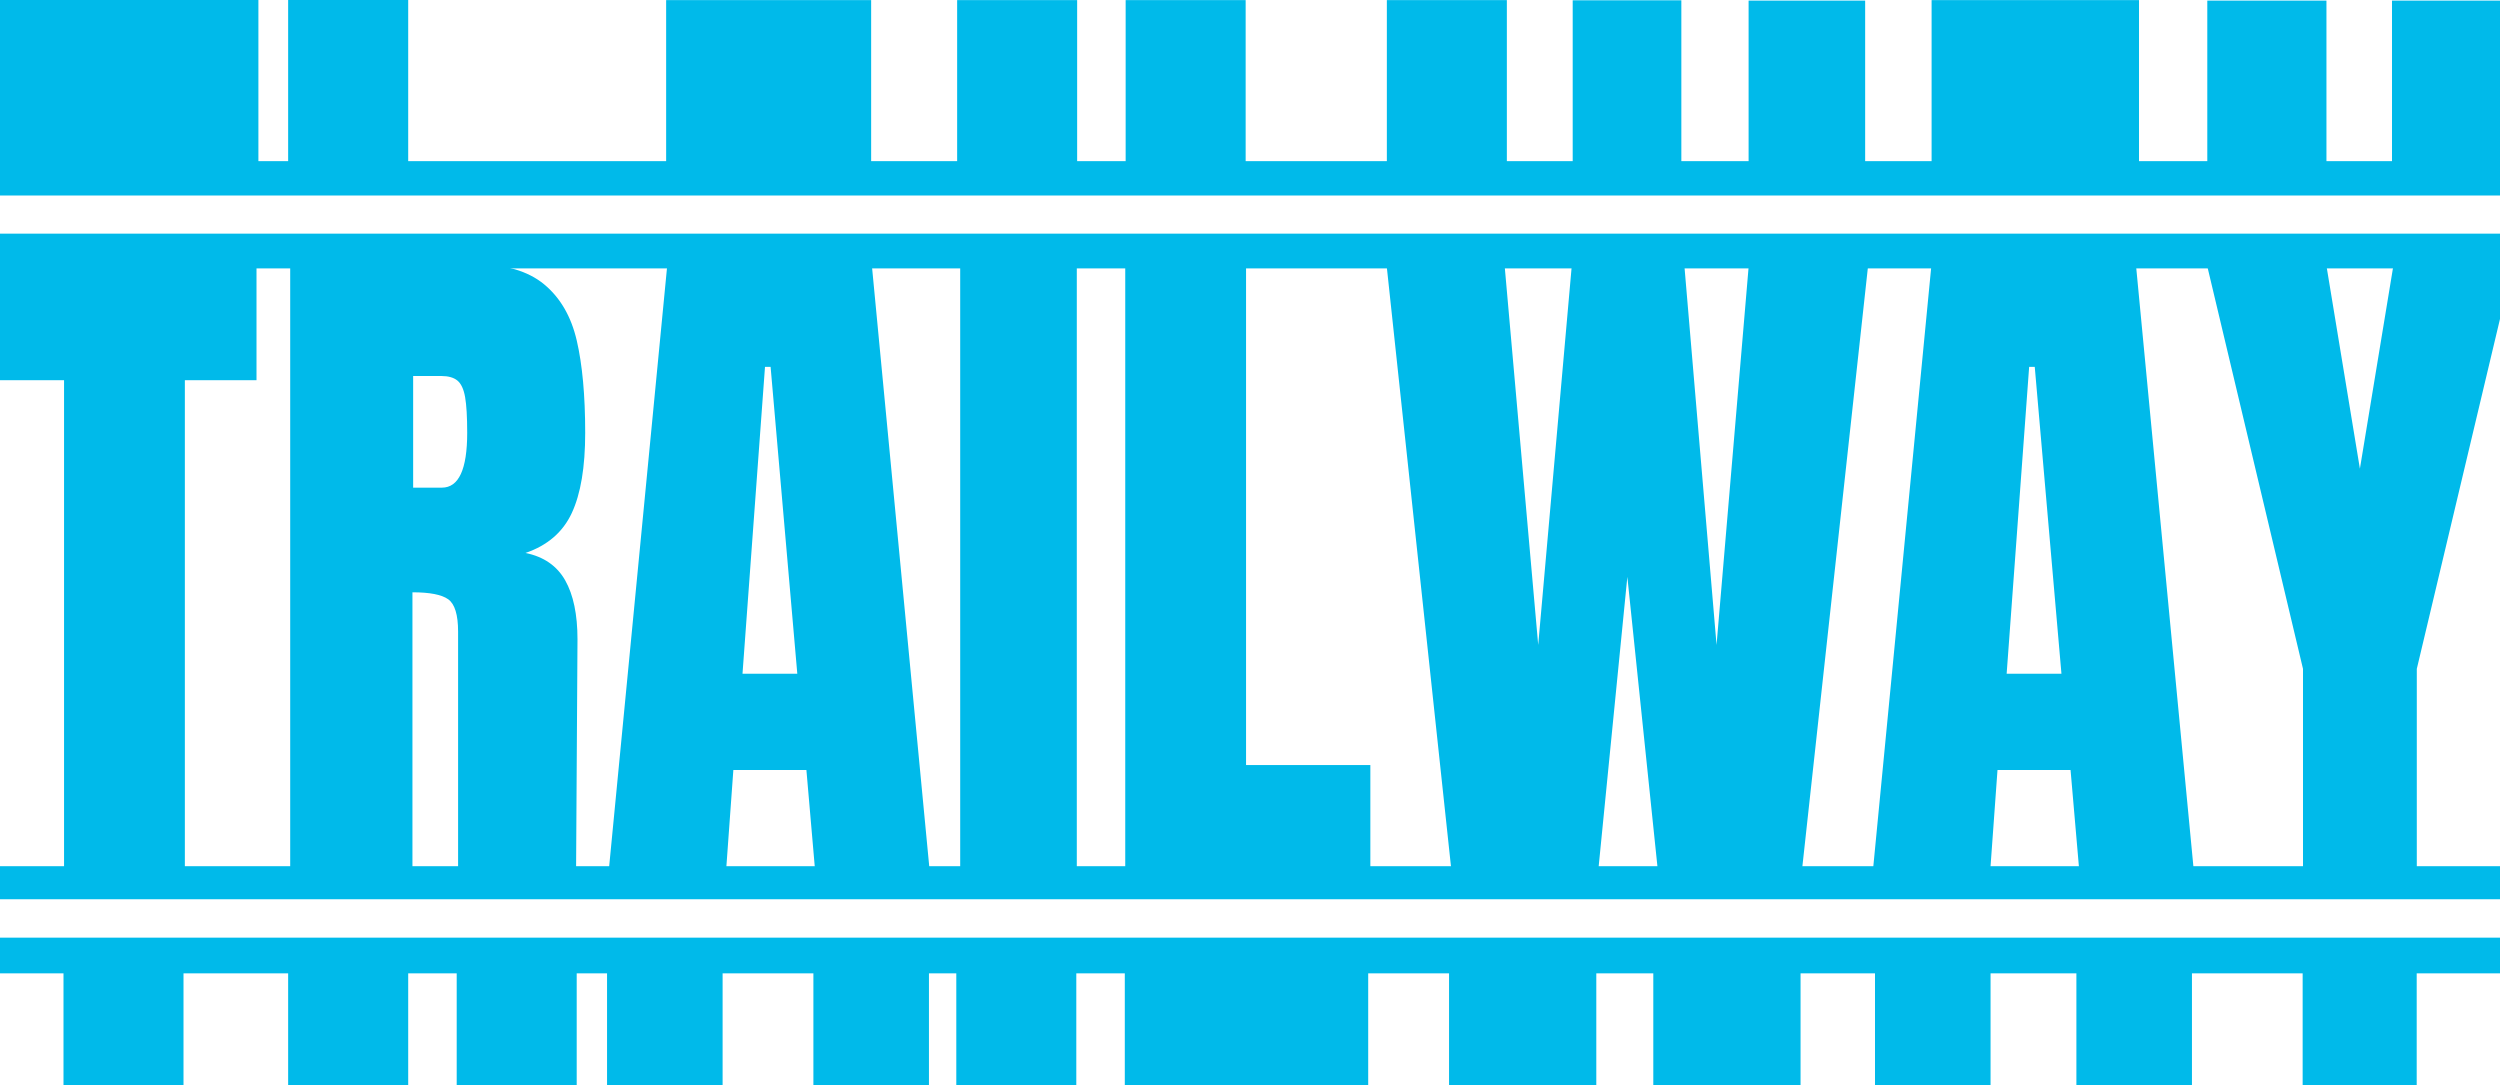<?xml version="1.0" encoding="utf-8"?>
<!-- Generator: Adobe Illustrator 25.0.1, SVG Export Plug-In . SVG Version: 6.00 Build 0)  -->
<svg version="1.1" xmlns="http://www.w3.org/2000/svg" xmlns:xlink="http://www.w3.org/1999/xlink" x="0px" y="0px"
	 viewBox="0 0 500 217.06" style="enable-background:new 0 0 500 217.06;" xml:space="preserve">
<style type="text/css">
	.st0{fill:#00BAEA;}
	.st1{fill:#2DB2D3;}
	.st2{fill:#2DB2D3;stroke:#2DB2D3;stroke-width:4;stroke-miterlimit:10;}
	.st3{fill:#2DB2D3;stroke:#2DB2D3;stroke-width:3;stroke-miterlimit:10;}
	.st4{fill:#2DB2D3;stroke:#2DB2D3;stroke-miterlimit:10;}
</style>
<g id="ARTBOARD2">
	<g id="Upperscuares">
		<rect y="-0.15" class="st0" width="51.68" height="35.23"/>
		<rect x="57.63" y="-0.15" class="st0" width="24.01" height="37.02"/>
		<rect x="191.43" y="0.02" class="st0" width="24" height="35.4"/>
		<rect x="225.13" y="0.02" class="st0" width="24" height="36.09"/>
		<rect x="277.37" y="0.02" class="st0" width="24" height="36.09"/>
		<rect x="314.54" y="0.06" class="st0" width="21.73" height="37.06"/>
		<rect x="349.72" y="0.12" class="st0" width="23.31" height="34.45"/>
		<rect x="441.46" y="0.12" class="st0" width="23.83" height="34.45"/>
		<rect x="478.4" y="0.12" class="st0" width="21.6" height="34.96"/>
		<rect x="133.23" y="0.02" class="st0" width="41" height="35.74"/>
		<rect x="386.32" y="0.02" class="st0" width="41.48" height="35.57"/>
	</g>
	<g id="Undersquares">
		<rect x="12.7" y="190.83" class="st0" width="24" height="26.21"/>
		<rect x="57.63" y="191.09" class="st0" width="24.01" height="26"/>
		<rect x="91.34" y="189.98" class="st0" width="24" height="27.11"/>
		<rect x="191.26" y="191.34" class="st0" width="24" height="25.72"/>
		<rect x="224.96" y="190.15" class="st0" width="48.68" height="26.91"/>
		<rect x="289.81" y="189.81" class="st0" width="29.45" height="27.26"/>
		<rect x="330.66" y="191.34" class="st0" width="29.45" height="25.72"/>
		<rect x="460.53" y="190.15" class="st0" width="22.81" height="26.91"/>
		<rect x="121.41" y="189.64" class="st0" width="23.11" height="27.45"/>
		<rect x="162.68" y="189.81" class="st0" width="23.11" height="27.26"/>
		<rect x="375" y="191.17" class="st0" width="23.11" height="25.89"/>
		<rect x="415.28" y="189.98" class="st0" width="23.11" height="27.09"/>
	</g>
	<g id="Text">
		<g>
			<path class="st0" d="M12.81,173.52V76.04H0V52.86h51.3v23.18H36.97v97.48H12.81z"/>
			<path class="st0" d="M58.04,52.86h37.08c5.9,0,10.46,1.33,13.7,4c3.23,2.67,5.41,6.42,6.53,11.24
				c1.12,4.82,1.69,10.98,1.69,18.47c0,6.84-0.89,12.17-2.67,16.01c-1.78,3.84-4.87,6.51-9.27,8.01c3.65,0.75,6.3,2.58,7.94,5.48
				c1.64,2.9,2.46,6.84,2.46,11.8l-0.28,45.65h-23.6v-47.2c0-3.37-0.66-5.52-1.97-6.46c-1.31-0.94-3.7-1.4-7.16-1.4v55.06H58.04
				V52.86z M88.38,97.53c3.37,0,5.06-3.65,5.06-10.96c0-3.18-0.14-5.57-0.42-7.16c-0.28-1.59-0.8-2.69-1.54-3.3
				c-0.75-0.61-1.83-0.91-3.23-0.91h-5.62v22.33H88.38z"/>
			<path class="st0" d="M121.81,173.52l11.66-120.66h40.88l11.52,120.66h-22.9l-1.69-19.52h-14.61l-1.41,19.52H121.81z
				 M148.5,134.75h10.96l-5.34-61.38h-1.12L148.5,134.75z"/>
			<path class="st0" d="M192.04,173.52V52.86h23.32v120.66H192.04z"/>
			<path class="st0" d="M225.05,173.52V52.86h24.16v100.15h24.86v20.51H225.05z"/>
			<path class="st0" d="M290.22,173.52L277.3,52.86h23.6l6.74,76.13l6.74-76.13h22.47l6.46,76.13l6.46-76.13h23.88l-13.2,120.66
				h-28.94l-6.04-58.15l-5.76,58.15H290.22z"/>
			<path class="st0" d="M374.64,173.52L386.3,52.86h40.88l11.52,120.66h-22.9l-1.69-19.52H399.5l-1.41,19.52H374.64z M401.33,134.75
				h10.96l-5.34-61.38h-1.12L401.33,134.75z"/>
			<path class="st0" d="M460.6,173.52v-39.75l-19.24-80.91h23.88l6.74,40.88l6.74-40.88H500l0,10.93l-16.64,69.98v39.75H460.6z"/>
		</g>
	</g>
	<g id="Underlines">
		<rect x="0" y="173.24" class="st0" width="500" height="6.61"/>
		<rect x="0" y="187.53" class="st0" width="500" height="7.14"/>
	</g>
	<g id="Upperlines">
		<rect y="32.23" class="st0" width="500" height="6.87"/>
		<rect y="46.73" class="st0" width="500" height="6.95"/>
	</g>
</g>
<g id="ARTBOARD1">
</g>
</svg>

